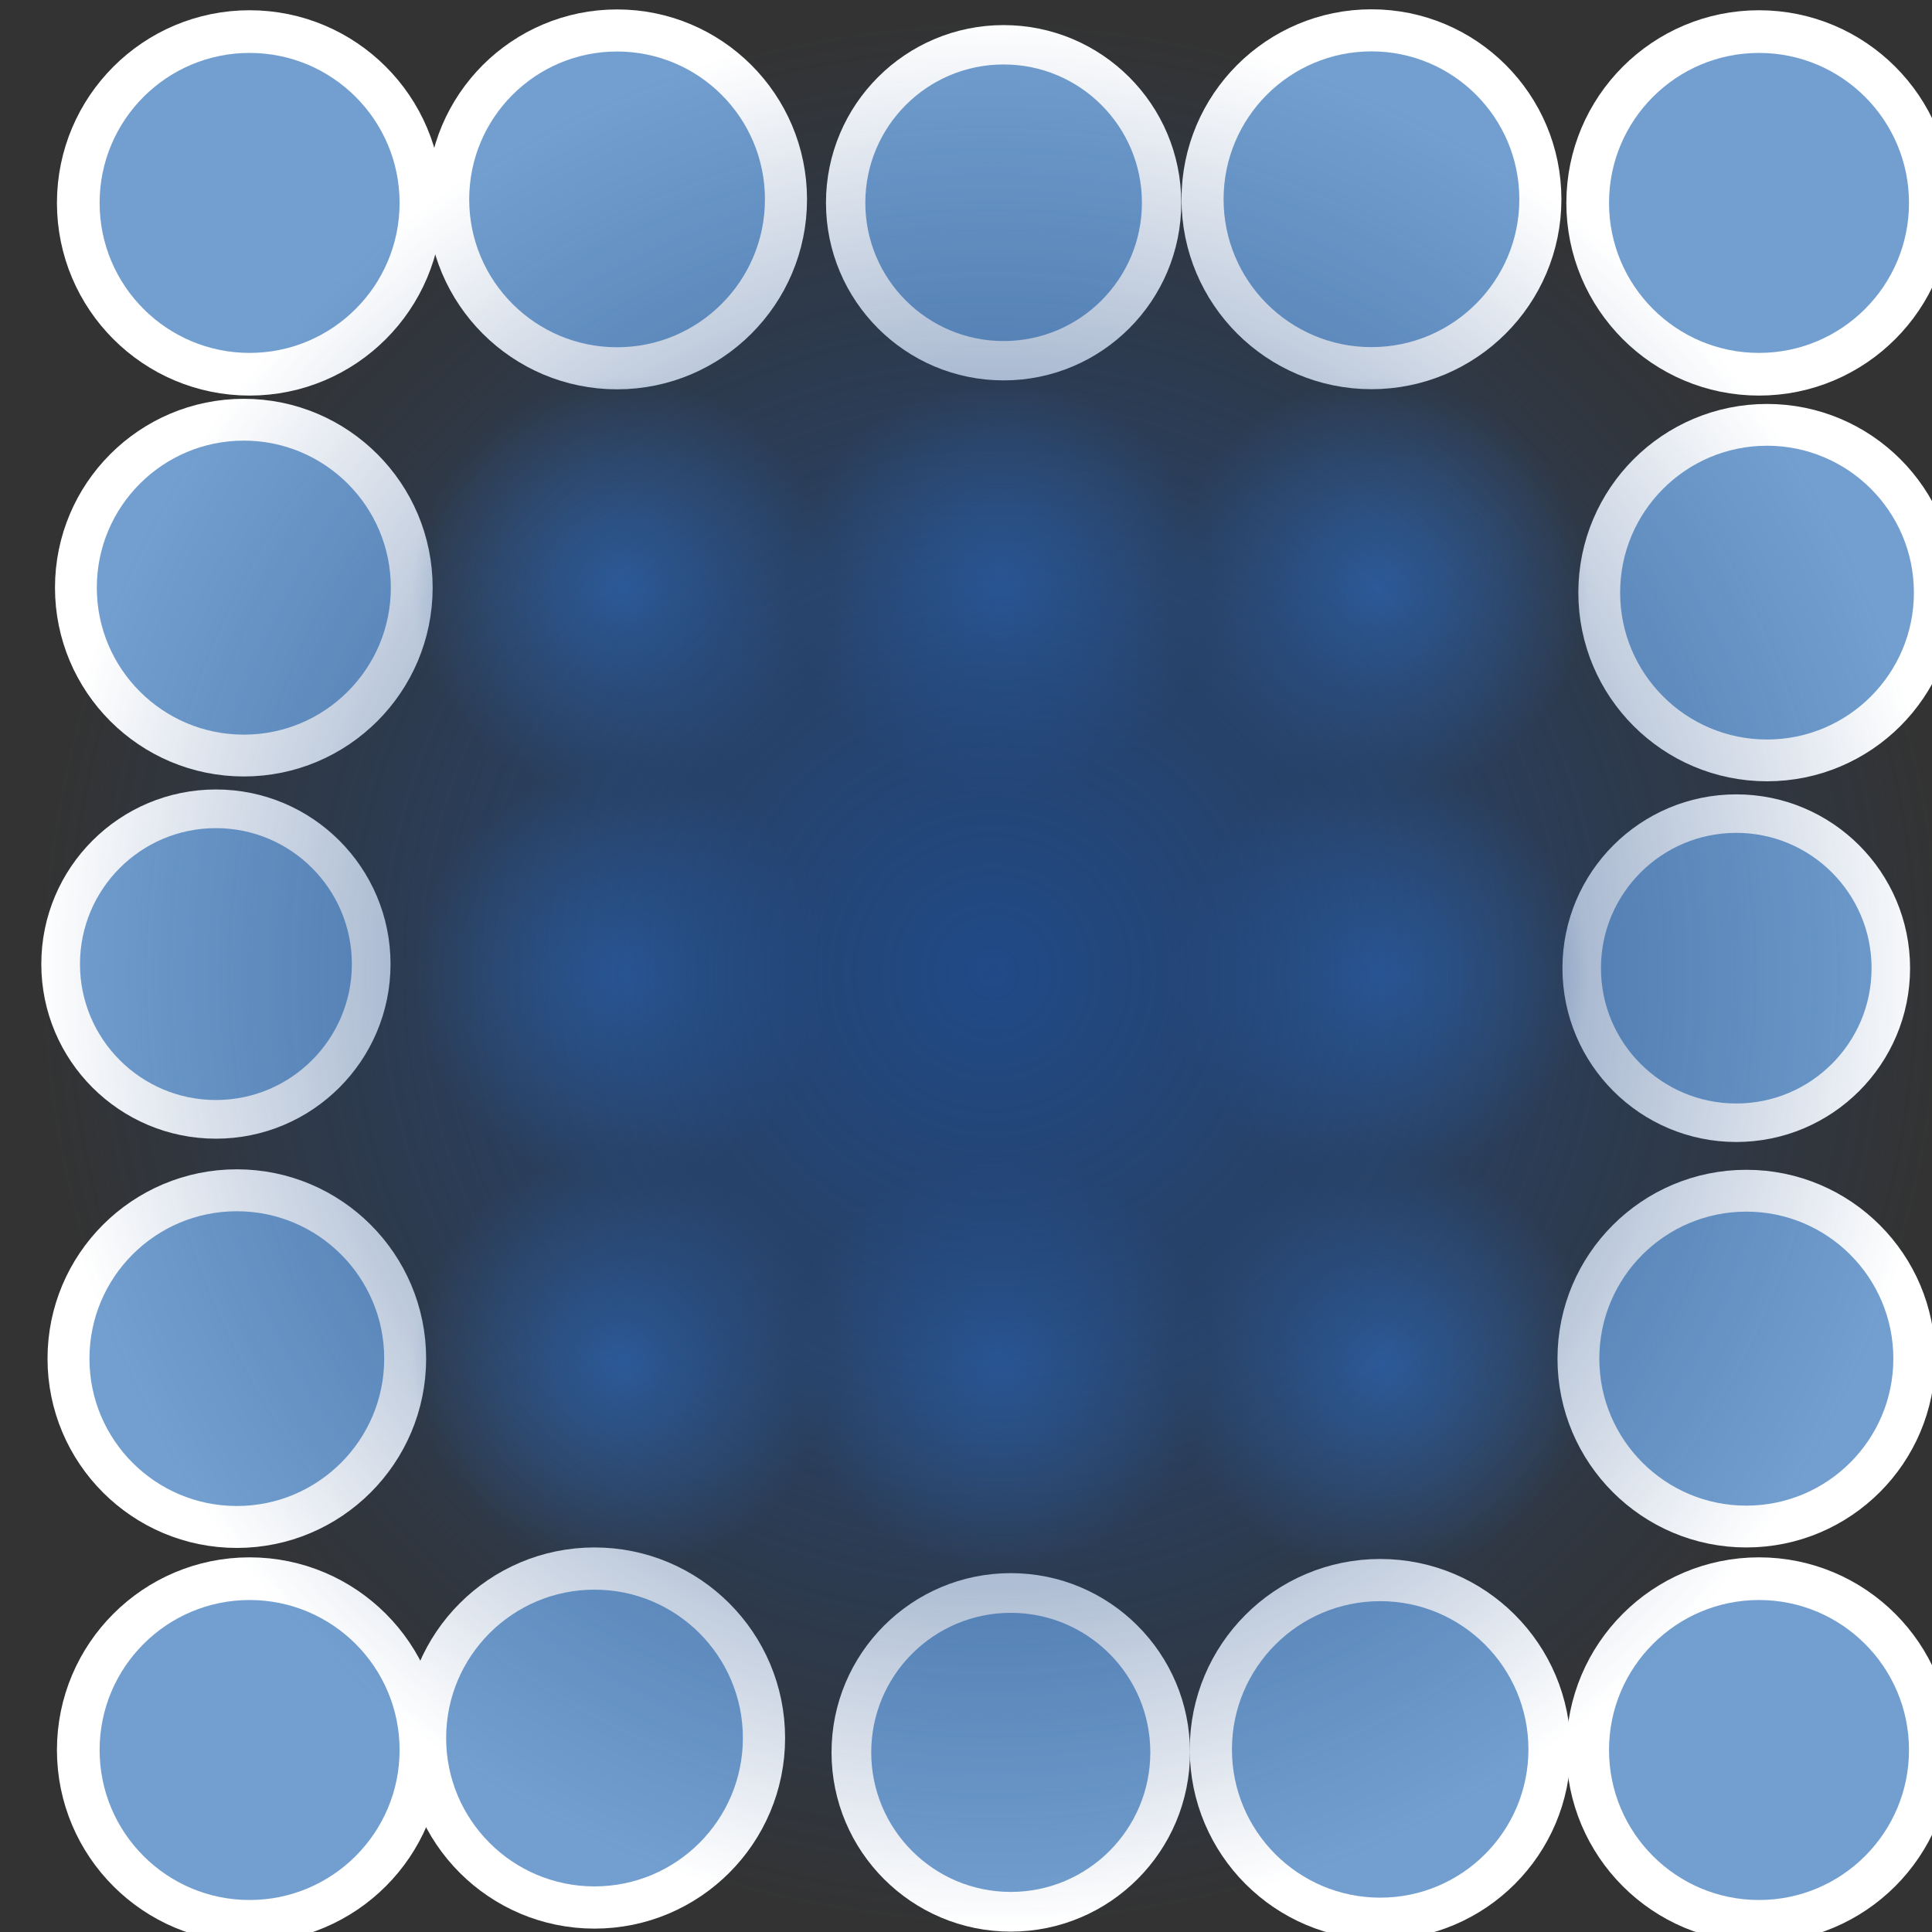 <?xml version="1.0" encoding="UTF-8" standalone="no"?>
<!-- Created with Inkscape (http://www.inkscape.org/) -->

<svg
   xmlns:dc="http://purl.org/dc/elements/1.1/"
   xmlns:cc="http://creativecommons.org/ns#"
   xmlns:rdf="http://www.w3.org/1999/02/22-rdf-syntax-ns#"
   xmlns:svg="http://www.w3.org/2000/svg"
   xmlns="http://www.w3.org/2000/svg"
   xmlns:xlink="http://www.w3.org/1999/xlink"
   xmlns:sodipodi="http://sodipodi.sourceforge.net/DTD/sodipodi-0.dtd"
   xmlns:inkscape="http://www.inkscape.org/namespaces/inkscape"
   width="48"
   height="48"
   id="svg2"
   sodipodi:version="0.32"
   inkscape:version="0.46+devel r21210 custom"
   version="1.0"
   sodipodi:docname="object-tweak-blur.svg"
   inkscape:output_extension="org.inkscape.output.svg.inkscape">
  <rect width="100%" height="100%" fill="#333333" stroke="none"/>
  <defs
     id="defs4">
    <radialGradient
       inkscape:collect="always"
       xlink:href="#linearGradient14241"
       id="radialGradient14428"
       gradientUnits="userSpaceOnUse"
       cx="375.094"
       cy="137.982"
       fx="375.094"
       fy="137.982"
       r="1.112" />
    <linearGradient
       inkscape:collect="always"
       id="linearGradient14241">
      <stop
         style="stop-color:#3465a4;stop-opacity:1;"
         offset="0"
         id="stop14243" />
      <stop
         style="stop-color:#3465a4;stop-opacity:0;"
         offset="1"
         id="stop14245" />
    </linearGradient>
    <radialGradient
       inkscape:collect="always"
       xlink:href="#linearGradient14241"
       id="radialGradient14430"
       gradientUnits="userSpaceOnUse"
       cx="375.094"
       cy="137.982"
       fx="375.094"
       fy="137.982"
       r="1.112" />
    <radialGradient
       inkscape:collect="always"
       xlink:href="#linearGradient14241"
       id="radialGradient14432"
       gradientUnits="userSpaceOnUse"
       cx="375.094"
       cy="137.982"
       fx="375.094"
       fy="137.982"
       r="1.112" />
    <radialGradient
       inkscape:collect="always"
       xlink:href="#linearGradient14241"
       id="radialGradient14434"
       gradientUnits="userSpaceOnUse"
       cx="375.094"
       cy="137.982"
       fx="375.094"
       fy="137.982"
       r="1.112" />
    <radialGradient
       inkscape:collect="always"
       xlink:href="#linearGradient14241"
       id="radialGradient14436"
       gradientUnits="userSpaceOnUse"
       cx="375.094"
       cy="137.982"
       fx="375.094"
       fy="137.982"
       r="1.112" />
    <radialGradient
       inkscape:collect="always"
       xlink:href="#linearGradient14241"
       id="radialGradient14438"
       gradientUnits="userSpaceOnUse"
       cx="375.094"
       cy="137.982"
       fx="375.094"
       fy="137.982"
       r="1.112" />
    <radialGradient
       inkscape:collect="always"
       xlink:href="#linearGradient14241"
       id="radialGradient14440"
       gradientUnits="userSpaceOnUse"
       cx="375.094"
       cy="137.982"
       fx="375.094"
       fy="137.982"
       r="1.112" />
    <radialGradient
       inkscape:collect="always"
       xlink:href="#linearGradient14241"
       id="radialGradient14442"
       gradientUnits="userSpaceOnUse"
       cx="375.094"
       cy="137.982"
       fx="375.094"
       fy="137.982"
       r="1.112" />
    <radialGradient
       inkscape:collect="always"
       xlink:href="#linearGradient14233"
       id="radialGradient14912"
       gradientUnits="userSpaceOnUse"
       cx="375.094"
       cy="137.982"
       fx="375.094"
       fy="137.982"
       r="1.112" />
    <linearGradient
       inkscape:collect="always"
       id="linearGradient14233">
      <stop
         style="stop-color:#204a87;stop-opacity:1;"
         offset="0"
         id="stop14235" />
      <stop
         style="stop-color:#204a87;stop-opacity:0;"
         offset="1"
         id="stop14237" />
    </linearGradient>
  </defs>
  <sodipodi:namedview
     id="base"
     pagecolor="#ffffff"
     bordercolor="#666666"
     borderopacity="1.0"
     inkscape:pageopacity="0.0"
     inkscape:pageshadow="2"
     inkscape:zoom="1.979899"
     inkscape:cx="86.634196"
     inkscape:cy="-12.829754"
     inkscape:document-units="px"
     inkscape:current-layer="layer1"
     showgrid="false"
     inkscape:window-width="1024"
     inkscape:window-height="737"
     inkscape:window-x="0"
     inkscape:window-y="1" />
  <g
     inkscape:label="Layer 1"
     inkscape:groupmode="layer"
     id="layer1">
    <g
       transform="matrix(3.174,0,0,3.174,-5167.623,-872.323)"
       style="display:inline"
       id="tweak_blur_mode">
      <path
         inkscape:tile-y0="136.8702"
         inkscape:tile-x0="373.9822"
         inkscape:tile-h="2.223736"
         inkscape:tile-w="2.223736"
         inkscape:tile-cy="137.9821"
         inkscape:tile-cx="375.0941"
         d="m 376.206,137.982 c 0,0.614 -0.498,1.112 -1.112,1.112 -0.614,0 -1.112,-0.498 -1.112,-1.112 0,-0.614 0.498,-1.112 1.112,-1.112 0.614,0 1.112,0.498 1.112,1.112 z"
         sodipodi:ry="1.111868"
         sodipodi:rx="1.111868"
         sodipodi:cy="137.9821"
         sodipodi:cx="375.09409"
         id="path14378"
         style="fill:#729fcf;fill-opacity:1;fill-rule:nonzero;stroke:#ffffff;stroke-width:0.277;marker:none;visibility:visible;display:inline"
         sodipodi:type="arc"
         transform="matrix(1.206,0,0,1.206,1177.701,110.016)" />
      <path
         transform="matrix(1.189,0,0,1.189,1192.859,112.333)"
         sodipodi:type="arc"
         style="fill:#729fcf;fill-opacity:1;fill-rule:nonzero;stroke:#ffffff;stroke-width:0.277;marker:none;visibility:visible;display:inline"
         id="path14380"
         sodipodi:cx="375.09409"
         sodipodi:cy="137.9821"
         sodipodi:rx="1.111868"
         sodipodi:ry="1.111868"
         d="m 376.206,137.982 c 0,0.614 -0.498,1.112 -1.112,1.112 -0.614,0 -1.112,-0.498 -1.112,-1.112 0,-0.614 0.498,-1.112 1.112,-1.112 0.614,0 1.112,0.498 1.112,1.112 z"
         inkscape:tile-x0="373.9822"
         inkscape:tile-y0="136.8702" />
      <path
         transform="matrix(1.181,0,0,1.181,1198.956,116.516)"
         sodipodi:type="arc"
         style="fill:#729fcf;fill-opacity:1;fill-rule:nonzero;stroke:#ffffff;stroke-width:0.277;marker:none;visibility:visible;display:inline"
         id="path14382"
         sodipodi:cx="375.09409"
         sodipodi:cy="137.9821"
         sodipodi:rx="1.111868"
         sodipodi:ry="1.111868"
         d="m 376.206,137.982 c 0,0.614 -0.498,1.112 -1.112,1.112 -0.614,0 -1.112,-0.498 -1.112,-1.112 0,-0.614 0.498,-1.112 1.112,-1.112 0.614,0 1.112,0.498 1.112,1.112 z"
         inkscape:tile-x0="373.9822"
         inkscape:tile-y0="136.8702" />
      <path
         transform="matrix(1.088,0,0,1.088,1233.599,132.288)"
         sodipodi:type="arc"
         style="fill:#729fcf;fill-opacity:1;fill-rule:nonzero;stroke:#ffffff;stroke-width:0.277;marker:none;visibility:visible;display:inline"
         id="path14384"
         sodipodi:cx="375.09409"
         sodipodi:cy="137.9821"
         sodipodi:rx="1.111868"
         sodipodi:ry="1.111868"
         d="m 376.206,137.982 c 0,0.614 -0.498,1.112 -1.112,1.112 -0.614,0 -1.112,-0.498 -1.112,-1.112 0,-0.614 0.498,-1.112 1.112,-1.112 0.614,0 1.112,0.498 1.112,1.112 z"
         inkscape:tile-x0="373.9822"
         inkscape:tile-y0="136.8702" />
      <path
         transform="matrix(1.189,0,0,1.189,1186.954,112.334)"
         sodipodi:type="arc"
         style="fill:#729fcf;fill-opacity:1;fill-rule:nonzero;stroke:#ffffff;stroke-width:0.277;marker:none;visibility:visible;display:inline"
         id="path14386"
         sodipodi:cx="375.09409"
         sodipodi:cy="137.9821"
         sodipodi:rx="1.111868"
         sodipodi:ry="1.111868"
         d="m 376.206,137.982 c 0,0.614 -0.498,1.112 -1.112,1.112 -0.614,0 -1.112,-0.498 -1.112,-1.112 0,-0.614 0.498,-1.112 1.112,-1.112 0.614,0 1.112,0.498 1.112,1.112 z"
         inkscape:tile-x0="373.9822"
         inkscape:tile-y0="136.8702" />
      <path
         transform="matrix(1.206,0,0,1.206,1189.516,110.016)"
         sodipodi:type="arc"
         style="fill:#729fcf;fill-opacity:1;fill-rule:nonzero;stroke:#ffffff;stroke-width:0.277;marker:none;visibility:visible;display:inline"
         id="path14388"
         sodipodi:cx="375.09409"
         sodipodi:cy="137.9821"
         sodipodi:rx="1.111868"
         sodipodi:ry="1.111868"
         d="m 376.206,137.982 c 0,0.614 -0.498,1.112 -1.112,1.112 -0.614,0 -1.112,-0.498 -1.112,-1.112 0,-0.614 0.498,-1.112 1.112,-1.112 0.614,0 1.112,0.498 1.112,1.112 z"
         inkscape:tile-x0="373.9822"
         inkscape:tile-y0="136.8702" />
      <path
         transform="matrix(1.093,0,0,1.093,1219.823,131.566)"
         sodipodi:type="arc"
         style="fill:#729fcf;fill-opacity:1;fill-rule:nonzero;stroke:#ffffff;stroke-width:0.277;marker:none;visibility:visible;display:inline"
         id="path14390"
         sodipodi:cx="375.09409"
         sodipodi:cy="137.9821"
         sodipodi:rx="1.111868"
         sodipodi:ry="1.111868"
         d="m 376.206,137.982 c 0,0.614 -0.498,1.112 -1.112,1.112 -0.614,0 -1.112,-0.498 -1.112,-1.112 0,-0.614 0.498,-1.112 1.112,-1.112 0.614,0 1.112,0.498 1.112,1.112 z"
         inkscape:tile-x0="373.9822"
         inkscape:tile-y0="136.8702" />
      <path
         transform="matrix(1.185,0,0,1.185,1185.478,121.96)"
         sodipodi:type="arc"
         style="fill:#729fcf;fill-opacity:1;fill-rule:nonzero;stroke:#ffffff;stroke-width:0.277;marker:none;visibility:visible;display:inline"
         id="path14392"
         sodipodi:cx="375.09409"
         sodipodi:cy="137.9821"
         sodipodi:rx="1.111868"
         sodipodi:ry="1.111868"
         d="m 376.206,137.982 c 0,0.614 -0.498,1.112 -1.112,1.112 -0.614,0 -1.112,-0.498 -1.112,-1.112 0,-0.614 0.498,-1.112 1.112,-1.112 0.614,0 1.112,0.498 1.112,1.112 z"
         inkscape:tile-x0="373.9822"
         inkscape:tile-y0="136.8702" />
      <path
         transform="matrix(1.112,0,0,1.112,1218.862,122.985)"
         sodipodi:type="arc"
         style="fill:#729fcf;fill-opacity:1;fill-rule:nonzero;stroke:#ffffff;stroke-width:0.277;marker:none;visibility:visible;display:inline"
         id="path14394"
         sodipodi:cx="375.09409"
         sodipodi:cy="137.9821"
         sodipodi:rx="1.111868"
         sodipodi:ry="1.111868"
         d="m 376.206,137.982 c 0,0.614 -0.498,1.112 -1.112,1.112 -0.614,0 -1.112,-0.498 -1.112,-1.112 0,-0.614 0.498,-1.112 1.112,-1.112 0.614,0 1.112,0.498 1.112,1.112 z"
         inkscape:tile-x0="373.9822"
         inkscape:tile-y0="136.8702" />
      <path
         transform="matrix(1.182,0,0,1.182,1186.658,116.339)"
         sodipodi:type="arc"
         style="fill:#729fcf;fill-opacity:1;fill-rule:nonzero;stroke:#ffffff;stroke-width:0.277;marker:none;visibility:visible;display:inline"
         id="path14396"
         sodipodi:cx="375.09409"
         sodipodi:cy="137.9821"
         sodipodi:rx="1.111868"
         sodipodi:ry="1.111868"
         d="m 376.206,137.982 c 0,0.614 -0.498,1.112 -1.112,1.112 -0.614,0 -1.112,-0.498 -1.112,-1.112 0,-0.614 0.498,-1.112 1.112,-1.112 0.614,0 1.112,0.498 1.112,1.112 z"
         inkscape:tile-x0="373.9822"
         inkscape:tile-y0="136.8702" />
      <path
         transform="matrix(1.486,0,0,1.486,1075.599,74.398)"
         sodipodi:type="arc"
         style="fill:url(#radialGradient14428);fill-opacity:1;fill-rule:nonzero;stroke:none;stroke-width:0.277;marker:none;visibility:visible;display:inline"
         id="path14398"
         sodipodi:cx="375.09409"
         sodipodi:cy="137.9821"
         sodipodi:rx="1.111868"
         sodipodi:ry="1.111868"
         d="m 376.206,137.982 c 0,0.614 -0.498,1.112 -1.112,1.112 -0.614,0 -1.112,-0.498 -1.112,-1.112 0,-0.614 0.498,-1.112 1.112,-1.112 0.614,0 1.112,0.498 1.112,1.112 z"
         inkscape:tile-x0="373.9822"
         inkscape:tile-y0="136.8702" />
      <path
         transform="matrix(1.486,0,0,1.486,1075.599,80.453)"
         sodipodi:type="arc"
         style="fill:url(#radialGradient14430);fill-opacity:1;fill-rule:nonzero;stroke:none;stroke-width:0.277;marker:none;visibility:visible;display:inline"
         id="path14400"
         sodipodi:cx="375.09409"
         sodipodi:cy="137.9821"
         sodipodi:rx="1.111868"
         sodipodi:ry="1.111868"
         d="m 376.206,137.982 c 0,0.614 -0.498,1.112 -1.112,1.112 -0.614,0 -1.112,-0.498 -1.112,-1.112 0,-0.614 0.498,-1.112 1.112,-1.112 0.614,0 1.112,0.498 1.112,1.112 z"
         inkscape:tile-x0="373.9822"
         inkscape:tile-y0="136.8702" />
      <path
         transform="matrix(1.486,0,0,1.486,1078.553,74.398)"
         sodipodi:type="arc"
         style="fill:url(#radialGradient14432);fill-opacity:1;fill-rule:nonzero;stroke:none;stroke-width:0.277;marker:none;visibility:visible;display:inline"
         id="path14402"
         sodipodi:cx="375.09409"
         sodipodi:cy="137.9821"
         sodipodi:rx="1.111868"
         sodipodi:ry="1.111868"
         d="m 376.206,137.982 c 0,0.614 -0.498,1.112 -1.112,1.112 -0.614,0 -1.112,-0.498 -1.112,-1.112 0,-0.614 0.498,-1.112 1.112,-1.112 0.614,0 1.112,0.498 1.112,1.112 z"
         inkscape:tile-x0="373.9822"
         inkscape:tile-y0="136.8702" />
      <path
         transform="matrix(1.486,0,0,1.486,1081.506,74.398)"
         sodipodi:type="arc"
         style="fill:url(#radialGradient14434);fill-opacity:1;fill-rule:nonzero;stroke:none;stroke-width:0.277;marker:none;visibility:visible;display:inline"
         id="path14404"
         sodipodi:cx="375.09409"
         sodipodi:cy="137.9821"
         sodipodi:rx="1.111868"
         sodipodi:ry="1.111868"
         d="m 376.206,137.982 c 0,0.614 -0.498,1.112 -1.112,1.112 -0.614,0 -1.112,-0.498 -1.112,-1.112 0,-0.614 0.498,-1.112 1.112,-1.112 0.614,0 1.112,0.498 1.112,1.112 z"
         inkscape:tile-x0="373.9822"
         inkscape:tile-y0="136.8702" />
      <path
         transform="matrix(1.486,0,0,1.486,1075.598,77.425)"
         sodipodi:type="arc"
         style="fill:url(#radialGradient14436);fill-opacity:1;fill-rule:nonzero;stroke:none;stroke-width:0.277;marker:none;visibility:visible;display:inline"
         id="path14406"
         sodipodi:cx="375.09409"
         sodipodi:cy="137.9821"
         sodipodi:rx="1.111868"
         sodipodi:ry="1.111868"
         d="m 376.206,137.982 c 0,0.614 -0.498,1.112 -1.112,1.112 -0.614,0 -1.112,-0.498 -1.112,-1.112 0,-0.614 0.498,-1.112 1.112,-1.112 0.614,0 1.112,0.498 1.112,1.112 z"
         inkscape:tile-x0="373.9822"
         inkscape:tile-y0="136.8702" />
      <path
         transform="matrix(1.486,0,0,1.486,1078.549,80.451)"
         sodipodi:type="arc"
         style="fill:url(#radialGradient14438);fill-opacity:1;fill-rule:nonzero;stroke:none;stroke-width:0.277;marker:none;visibility:visible;display:inline"
         id="path14408"
         sodipodi:cx="375.09409"
         sodipodi:cy="137.9821"
         sodipodi:rx="1.111868"
         sodipodi:ry="1.111868"
         d="m 376.206,137.982 c 0,0.614 -0.498,1.112 -1.112,1.112 -0.614,0 -1.112,-0.498 -1.112,-1.112 0,-0.614 0.498,-1.112 1.112,-1.112 0.614,0 1.112,0.498 1.112,1.112 z"
         inkscape:tile-x0="373.9822"
         inkscape:tile-y0="136.8702" />
      <path
         transform="matrix(1.486,0,0,1.486,1081.506,77.425)"
         sodipodi:type="arc"
         style="fill:url(#radialGradient14440);fill-opacity:1;fill-rule:nonzero;stroke:none;stroke-width:0.277;marker:none;visibility:visible;display:inline"
         id="path14410"
         sodipodi:cx="375.09409"
         sodipodi:cy="137.9821"
         sodipodi:rx="1.111868"
         sodipodi:ry="1.111868"
         d="m 376.206,137.982 c 0,0.614 -0.498,1.112 -1.112,1.112 -0.614,0 -1.112,-0.498 -1.112,-1.112 0,-0.614 0.498,-1.112 1.112,-1.112 0.614,0 1.112,0.498 1.112,1.112 z"
         inkscape:tile-x0="373.9822"
         inkscape:tile-y0="136.8702" />
      <path
         transform="matrix(1.493,0,0,1.493,1078.923,79.502)"
         sodipodi:type="arc"
         style="fill:url(#radialGradient14442);fill-opacity:1;fill-rule:nonzero;stroke:none;stroke-width:0.277;marker:none;visibility:visible;display:inline"
         id="path14412"
         sodipodi:cx="375.09409"
         sodipodi:cy="137.9821"
         sodipodi:rx="1.111868"
         sodipodi:ry="1.111868"
         d="m 376.206,137.982 c 0,0.614 -0.498,1.112 -1.112,1.112 -0.614,0 -1.112,-0.498 -1.112,-1.112 0,-0.614 0.498,-1.112 1.112,-1.112 0.614,0 1.112,0.498 1.112,1.112 z"
         inkscape:tile-x0="373.9822"
         inkscape:tile-y0="136.8702" />
      <path
         transform="matrix(1.192,0,0,1.192,1191.802,124.053)"
         sodipodi:type="arc"
         style="fill:#729fcf;fill-opacity:1;fill-rule:nonzero;stroke:#ffffff;stroke-width:0.277;marker:none;visibility:visible;display:inline"
         id="path14414"
         sodipodi:cx="375.09409"
         sodipodi:cy="137.9821"
         sodipodi:rx="1.111868"
         sodipodi:ry="1.111868"
         d="m 376.206,137.982 c 0,0.614 -0.498,1.112 -1.112,1.112 -0.614,0 -1.112,-0.498 -1.112,-1.112 0,-0.614 0.498,-1.112 1.112,-1.112 0.614,0 1.112,0.498 1.112,1.112 z"
         inkscape:tile-x0="373.9822"
         inkscape:tile-y0="136.8702" />
      <path
         transform="matrix(1.182,0,0,1.182,1198.419,122.374)"
         sodipodi:type="arc"
         style="fill:#729fcf;fill-opacity:1;fill-rule:nonzero;stroke:#ffffff;stroke-width:0.277;marker:none;visibility:visible;display:inline"
         id="path14416"
         sodipodi:cx="375.09409"
         sodipodi:cy="137.9821"
         sodipodi:rx="1.111868"
         sodipodi:ry="1.111868"
         d="m 376.206,137.982 c 0,0.614 -0.498,1.112 -1.112,1.112 -0.614,0 -1.112,-0.498 -1.112,-1.112 0,-0.614 0.498,-1.112 1.112,-1.112 0.614,0 1.112,0.498 1.112,1.112 z"
         inkscape:tile-x0="373.9822"
         inkscape:tile-y0="136.8702" />
      <path
         transform="matrix(1.206,0,0,1.206,1177.701,122.126)"
         sodipodi:type="arc"
         style="fill:#729fcf;fill-opacity:1;fill-rule:nonzero;stroke:#ffffff;stroke-width:0.277;marker:none;visibility:visible;display:inline"
         id="path14418"
         sodipodi:cx="375.09409"
         sodipodi:cy="137.9821"
         sodipodi:rx="1.111868"
         sodipodi:ry="1.111868"
         d="m 376.206,137.982 c 0,0.614 -0.498,1.112 -1.112,1.112 -0.614,0 -1.112,-0.498 -1.112,-1.112 0,-0.614 0.498,-1.112 1.112,-1.112 0.614,0 1.112,0.498 1.112,1.112 z"
         inkscape:tile-x0="373.9822"
         inkscape:tile-y0="136.8702" />
      <path
         transform="matrix(1.193,0,0,1.193,1185.277,123.826)"
         sodipodi:type="arc"
         style="fill:#729fcf;fill-opacity:1;fill-rule:nonzero;stroke:#ffffff;stroke-width:0.277;marker:none;visibility:visible;display:inline"
         id="path14420"
         sodipodi:cx="375.09409"
         sodipodi:cy="137.9821"
         sodipodi:rx="1.111868"
         sodipodi:ry="1.111868"
         d="m 376.206,137.982 c 0,0.614 -0.498,1.112 -1.112,1.112 -0.614,0 -1.112,-0.498 -1.112,-1.112 0,-0.614 0.498,-1.112 1.112,-1.112 0.614,0 1.112,0.498 1.112,1.112 z"
         inkscape:tile-x0="373.9822"
         inkscape:tile-y0="136.8702" />
      <path
         transform="matrix(1.122,0,0,1.122,1215.167,133.735)"
         sodipodi:type="arc"
         style="fill:#729fcf;fill-opacity:1;fill-rule:nonzero;stroke:#ffffff;stroke-width:0.277;marker:none;visibility:visible;display:inline"
         id="path14422"
         sodipodi:cx="375.09409"
         sodipodi:cy="137.9821"
         sodipodi:rx="1.111868"
         sodipodi:ry="1.111868"
         d="m 376.206,137.982 c 0,0.614 -0.498,1.112 -1.112,1.112 -0.614,0 -1.112,-0.498 -1.112,-1.112 0,-0.614 0.498,-1.112 1.112,-1.112 0.614,0 1.112,0.498 1.112,1.112 z"
         inkscape:tile-x0="373.9822"
         inkscape:tile-y0="136.8702" />
      <path
         transform="matrix(1.206,0,0,1.206,1189.516,122.126)"
         sodipodi:type="arc"
         style="fill:#729fcf;fill-opacity:1;fill-rule:nonzero;stroke:#ffffff;stroke-width:0.277;marker:none;visibility:visible;display:inline"
         id="path14424"
         sodipodi:cx="375.09409"
         sodipodi:cy="137.9821"
         sodipodi:rx="1.111868"
         sodipodi:ry="1.111868"
         d="m 376.206,137.982 c 0,0.614 -0.498,1.112 -1.112,1.112 -0.614,0 -1.112,-0.498 -1.112,-1.112 0,-0.614 0.498,-1.112 1.112,-1.112 0.614,0 1.112,0.498 1.112,1.112 z"
         inkscape:tile-x0="373.9822"
         inkscape:tile-y0="136.8702" />
      <path
         transform="matrix(6.753,0,0,6.753,-897.122,-649.346)"
         sodipodi:type="arc"
         style="fill:url(#radialGradient14912);fill-opacity:1;fill-rule:nonzero;stroke:none;stroke-width:0.277;marker:none;visibility:visible;display:inline"
         id="path14426"
         sodipodi:cx="375.09409"
         sodipodi:cy="137.9821"
         sodipodi:rx="1.111868"
         sodipodi:ry="1.111868"
         d="m 376.206,137.982 c 0,0.614 -0.498,1.112 -1.112,1.112 -0.614,0 -1.112,-0.498 -1.112,-1.112 0,-0.614 0.498,-1.112 1.112,-1.112 0.614,0 1.112,0.498 1.112,1.112 z"
         inkscape:tile-x0="373.9822"
         inkscape:tile-y0="136.8702" />
    </g>
  </g>
</svg>
